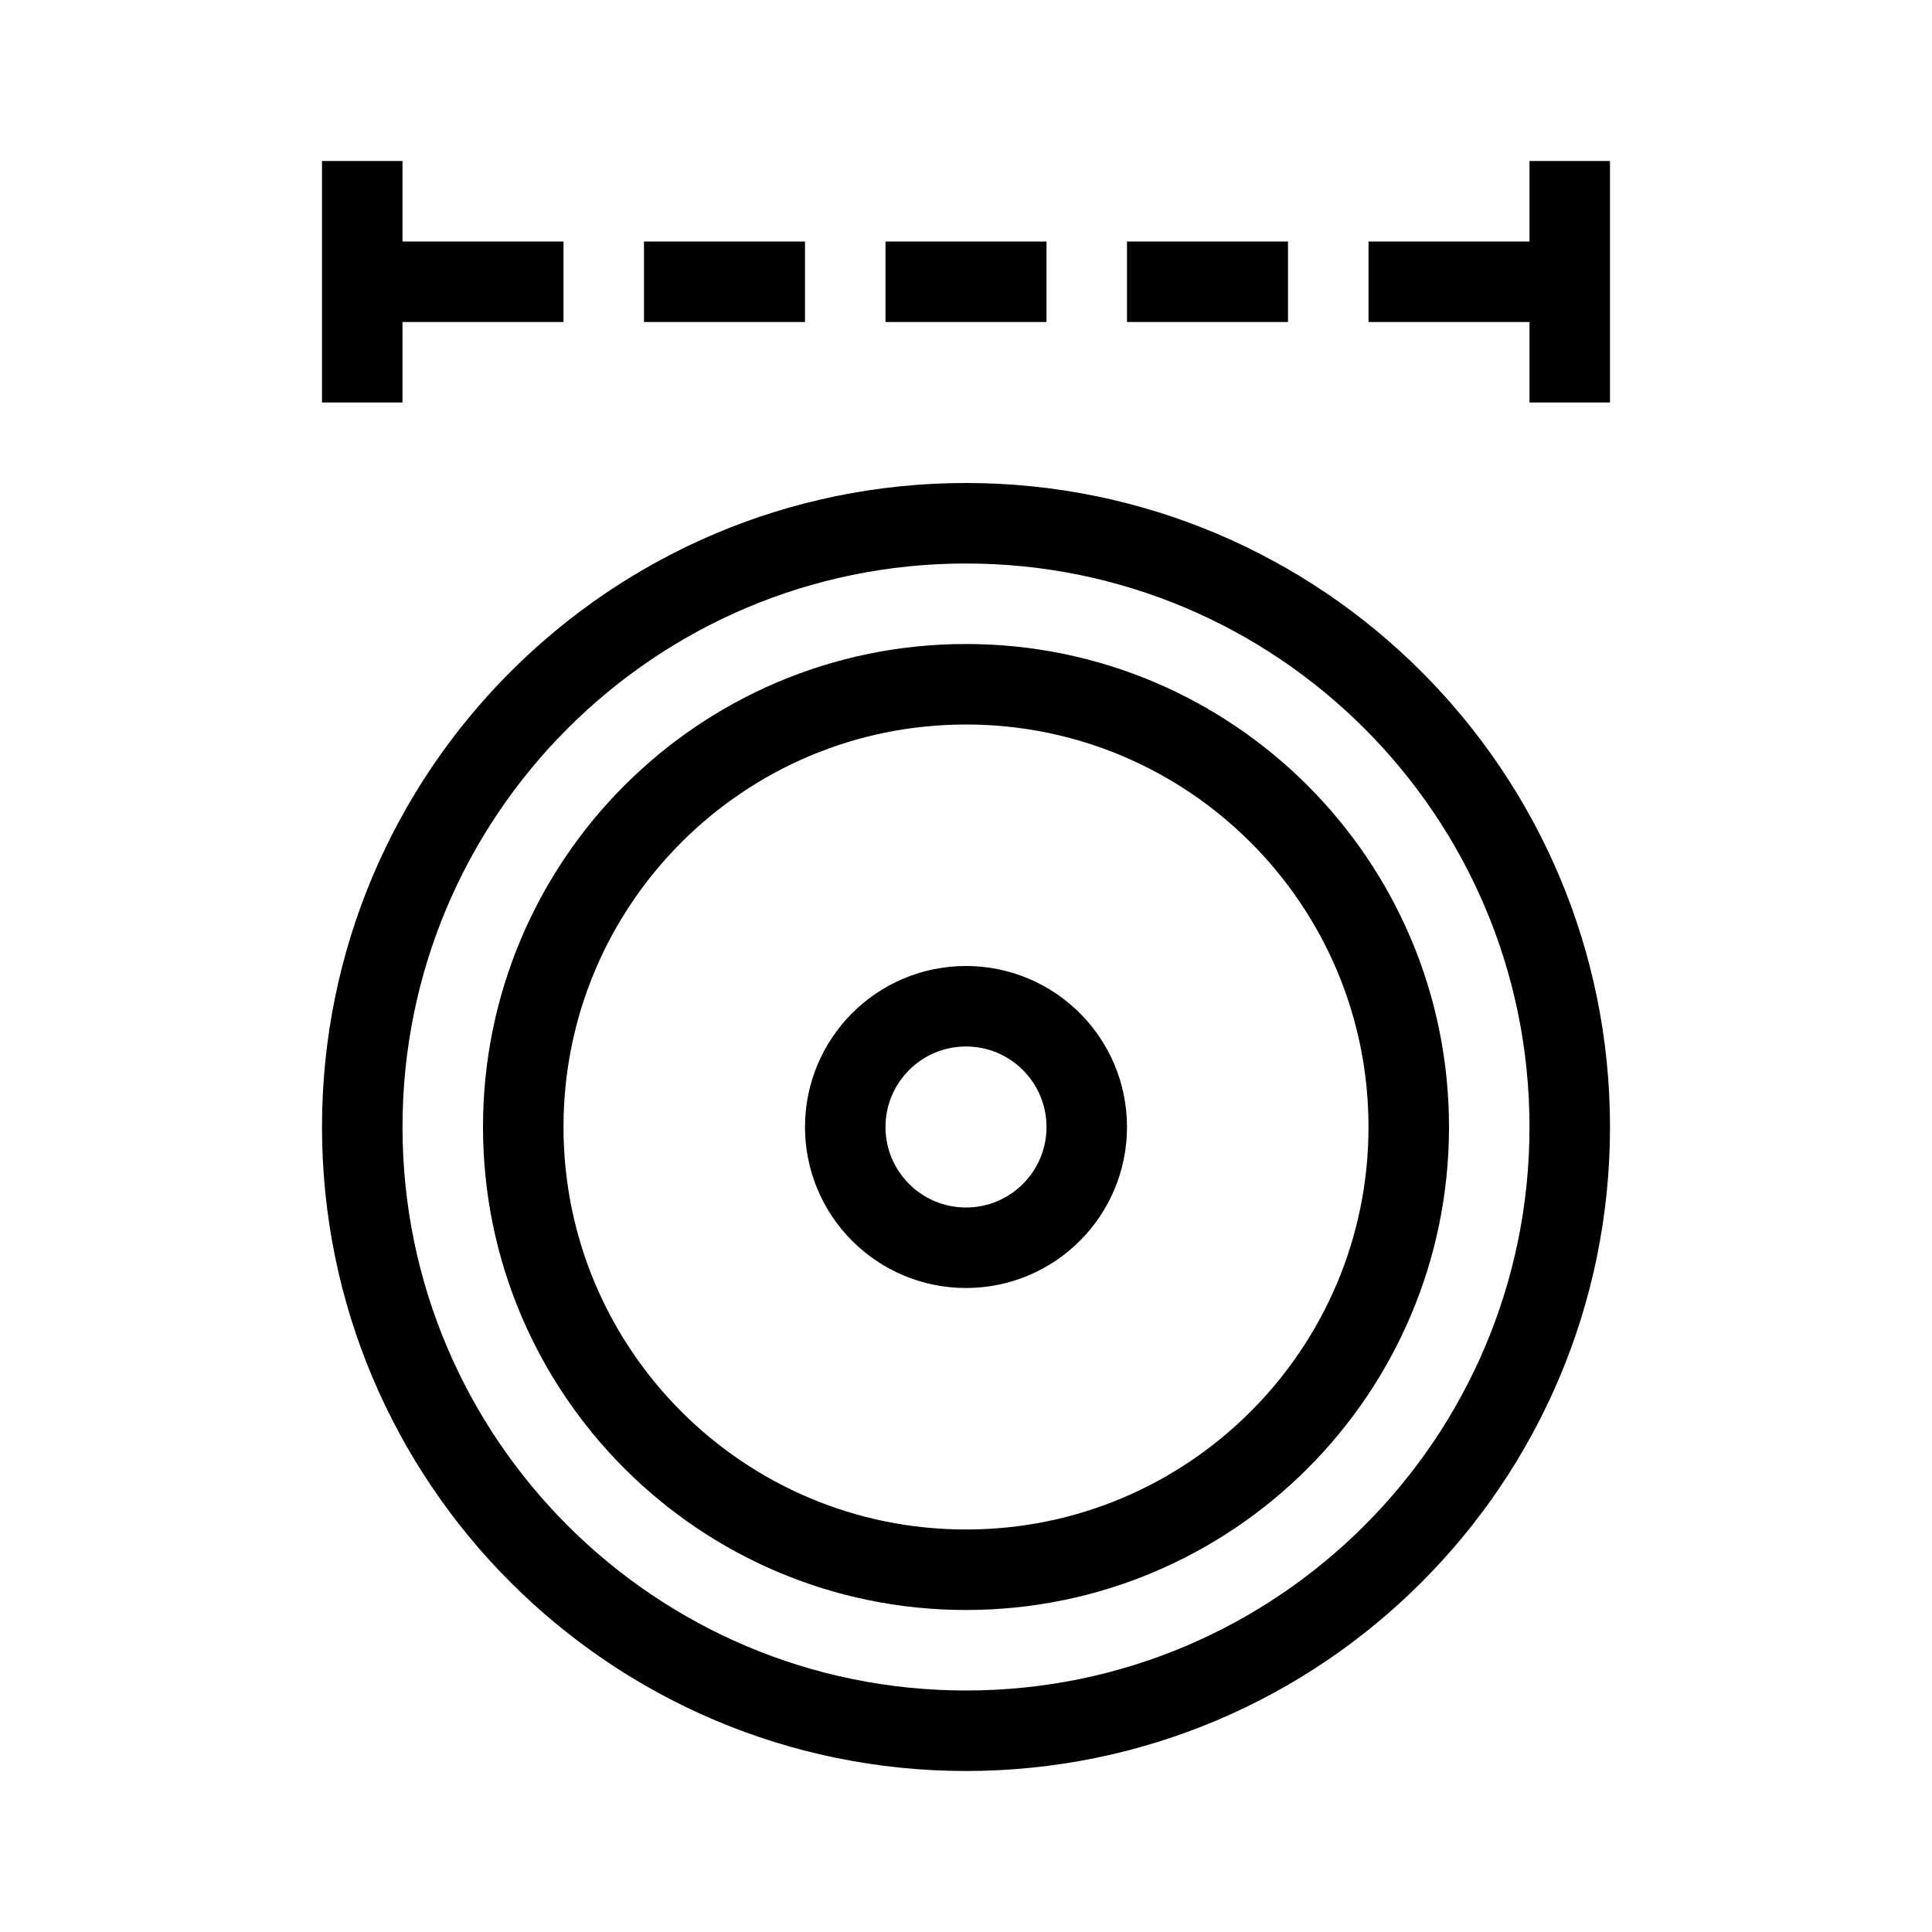 <svg xmlns="http://www.w3.org/2000/svg" width="48" height="48" viewBox="0 0 48 48">
  <path fill="none" stroke="#000" stroke-width="2" d="M39,28 C39,36.286 32.286,43 24,43 C15.716,43 9,36.286 9,28 C9,19.716 15.716,13 24,13 C32.286,13 39,19.716 39,28 Z M39,4 L39,10 M35,28 C35,34.074 30.074,39 24,39 C17.924,39 13,34.074 13,28 C13,21.924 17.924,17 24,17 C30.074,17 35,21.924 35,28 Z M27,28 C27,29.656 25.658,31 24,31 C22.342,31 21,29.656 21,28 C21,26.344 22.342,25 24,25 C25.658,25 27,26.344 27,28 Z M9,4 L9,10 M34,7 L39,7 M16,7 L20,7 M22,7 L26,7 M28,7 L32,7 M9,7 L14,7"/>
</svg>
